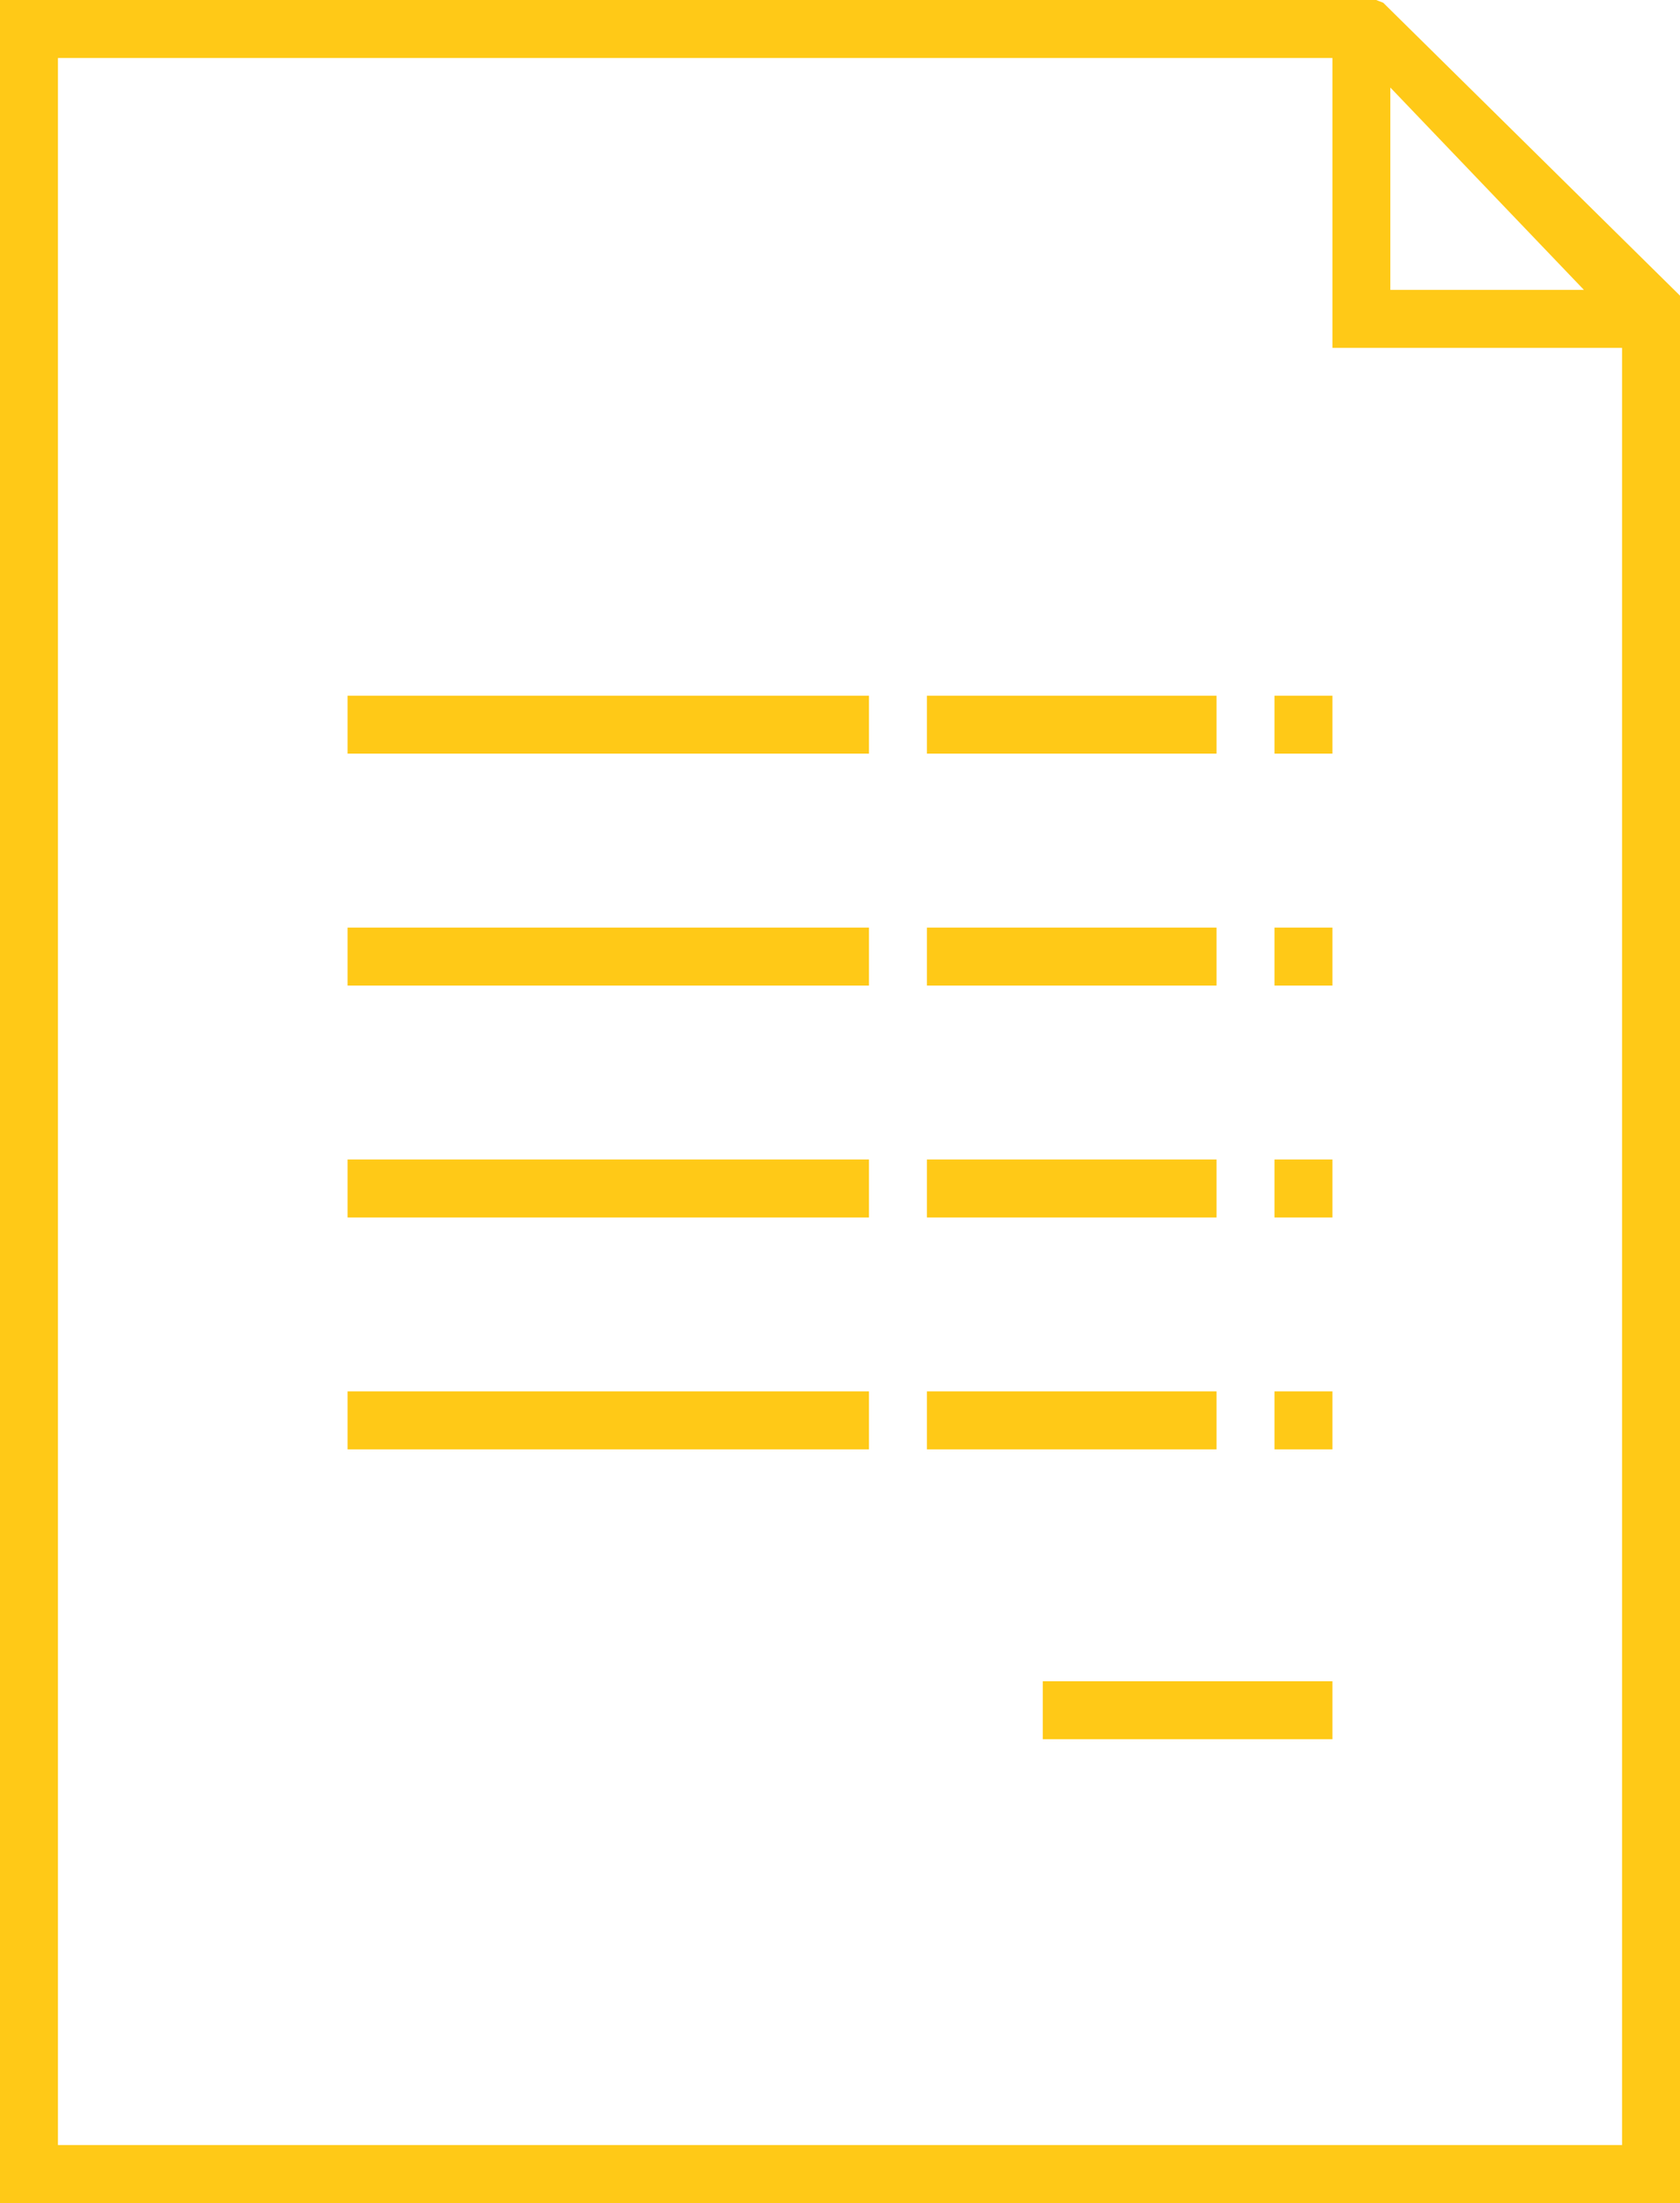 <?xml version="1.0" encoding="UTF-8"?>
<svg width="74px" height="97px" viewBox="0 0 74 97" version="1.1" xmlns="http://www.w3.org/2000/svg" xmlns:xlink="http://www.w3.org/1999/xlink">
    <!-- Generator: Sketch 56.3 (81716) - https://sketch.com -->
    <title>invoice--yellow</title>
    <desc>Created with Sketch.</desc>
    <g id="Concept" stroke="none" stroke-width="1" fill="none" fill-rule="evenodd">
        <g id="landing--xxl-v13" transform="translate(-683, -742)" fill="#FFC917">
            <g id="section" transform="translate(168, 606)">
                <g id="list" transform="translate(0, 136)">
                    <g id="item" transform="translate(377, 0)">
                        <g id="img" transform="translate(138, 0)">
                            <g id="invoice">
                                <g id="Combined-Shape">
                                    <path d="M60.93,0.123 L74,13.018 L74,97 L0,97 L0,0 L60.619,0 L60.93,0.123 Z M61.241,3.854 L61.241,12.763 L69.767,12.763 L61.241,3.854 Z M71.448,94.447 L71.448,15.316 L58.69,15.316 L58.69,2.553 L2.552,2.553 L2.552,94.447 L71.448,94.447 Z M15.31,30.632 L38.276,30.632 L38.276,33.184 L15.31,33.184 L15.31,30.632 Z M56.138,30.632 L58.69,30.632 L58.69,33.184 L56.138,33.184 L56.138,30.632 Z M15.31,51.053 L38.276,51.053 L38.276,53.605 L15.31,53.605 L15.31,51.053 Z M15.31,40.842 L38.276,40.842 L38.276,43.395 L15.31,43.395 L15.31,40.842 Z M40.828,30.632 L53.586,30.632 L53.586,33.184 L40.828,33.184 L40.828,30.632 Z M40.828,51.053 L53.586,51.053 L53.586,53.605 L40.828,53.605 L40.828,51.053 Z M40.828,40.842 L53.586,40.842 L53.586,43.395 L40.828,43.395 L40.828,40.842 Z M56.138,51.053 L58.69,51.053 L58.69,53.605 L56.138,53.605 L56.138,51.053 Z M56.138,40.842 L58.69,40.842 L58.69,43.395 L56.138,43.395 L56.138,40.842 Z M15.31,61.263 L38.276,61.263 L38.276,63.816 L15.31,63.816 L15.31,61.263 Z M56.138,61.263 L58.69,61.263 L58.69,63.816 L56.138,63.816 L56.138,61.263 Z M40.828,61.263 L53.586,61.263 L53.586,63.816 L40.828,63.816 L40.828,61.263 Z M45.931,74.026 L58.69,74.026 L58.69,76.579 L45.931,76.579 L45.931,74.026 Z" fill-rule="nonzero"></path>
                                </g>
                            </g>
                        </g>
                    </g>
                </g>
            </g>
        </g>
    </g>
</svg>